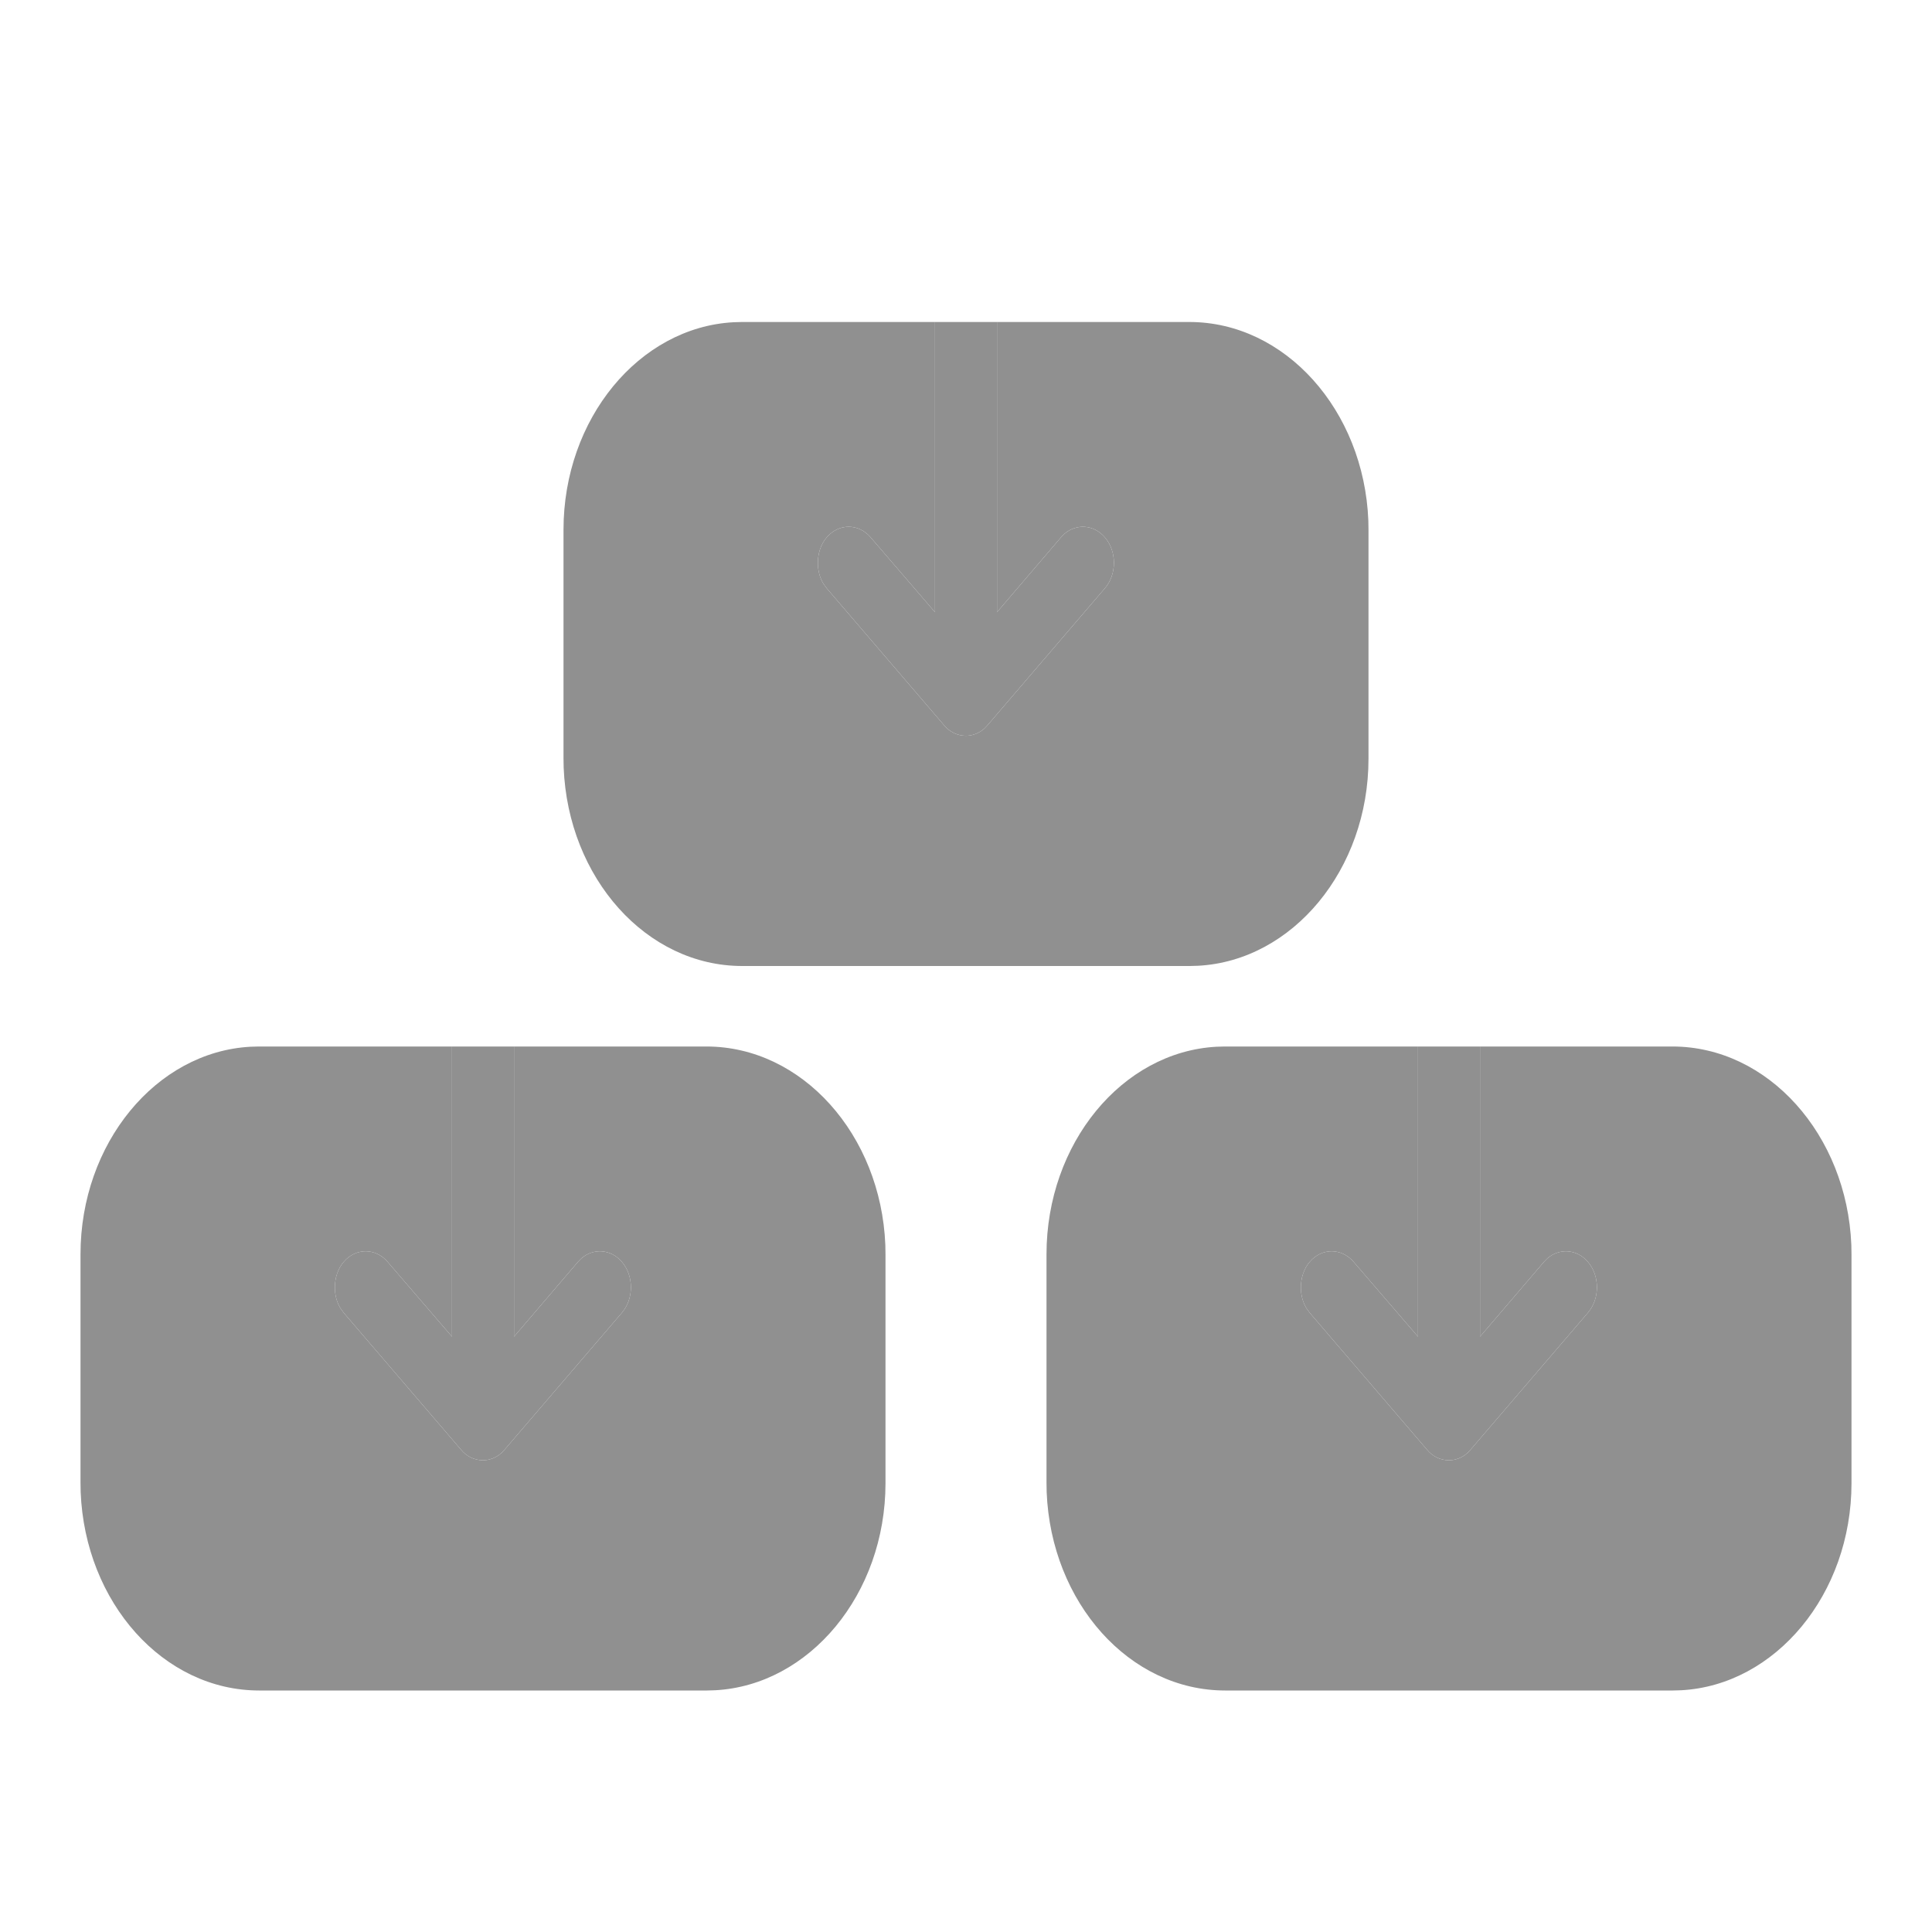 <svg width="24" height="24" viewBox="0 0 24 24" fill="none" xmlns="http://www.w3.org/2000/svg">
<path d="M5.615 13L5.615 16.605L4.815 15.675C4.665 15.5 4.42 15.5 4.27 15.675C4.195 15.762 4.16 15.878 4.16 15.994C4.16 16.083 4.182 16.175 4.23 16.253L4.27 16.308L5.725 18.006C5.795 18.093 5.895 18.14 6 18.14C6.083 18.14 6.167 18.107 6.233 18.046L6.27 18.006L7.725 16.308C7.875 16.134 7.875 15.849 7.725 15.675C7.589 15.516 7.374 15.502 7.223 15.631L7.18 15.675L6.385 16.605L6.385 13H5.615Z" fill="#909090"/>
<path d="M8.775 13L6.385 13L6.385 16.605L7.18 15.675L7.223 15.631C7.374 15.502 7.589 15.516 7.725 15.675C7.875 15.849 7.875 16.134 7.725 16.308L6.27 18.006L6.233 18.046C6.167 18.107 6.083 18.14 6 18.14C5.895 18.14 5.795 18.093 5.725 18.006L4.27 16.308L4.23 16.253C4.182 16.175 4.16 16.083 4.16 15.994C4.16 15.878 4.195 15.762 4.27 15.675C4.42 15.5 4.665 15.5 4.815 15.675L5.615 16.605L5.615 13L3.215 13L3.111 13.003C1.939 13.067 1 14.204 1 15.582L1 18.413L1.002 18.535C1.057 19.908 2.03 21 3.22 21H8.78L8.884 20.997C10.056 20.934 11 19.802 11 18.424V15.587L10.998 15.466C10.943 14.097 9.965 13 8.775 13Z" fill="#909090"/>
<path d="M17.615 13L17.615 16.605L16.815 15.675C16.665 15.5 16.42 15.5 16.27 15.675C16.195 15.762 16.16 15.878 16.16 15.994C16.16 16.083 16.182 16.175 16.23 16.253L16.27 16.308L17.725 18.006C17.795 18.093 17.895 18.14 18 18.14C18.083 18.14 18.167 18.107 18.233 18.046L18.27 18.006L19.725 16.308C19.875 16.134 19.875 15.849 19.725 15.675C19.589 15.516 19.374 15.502 19.223 15.631L19.18 15.675L18.385 16.605L18.385 13H17.615Z" fill="#909090"/>
<path d="M20.775 13L18.385 13L18.385 16.605L19.18 15.675L19.223 15.631C19.374 15.502 19.589 15.516 19.725 15.675C19.875 15.849 19.875 16.134 19.725 16.308L18.27 18.006L18.233 18.046C18.167 18.107 18.083 18.14 18 18.14C17.895 18.14 17.795 18.093 17.725 18.006L16.27 16.308L16.23 16.253C16.182 16.175 16.16 16.083 16.16 15.994C16.16 15.878 16.195 15.762 16.27 15.675C16.42 15.5 16.665 15.5 16.815 15.675L17.615 16.605L17.615 13L15.215 13L15.111 13.003C13.939 13.067 13 14.204 13 15.582L13 18.413L13.002 18.535C13.057 19.908 14.03 21 15.22 21H20.78L20.884 20.997C22.056 20.934 23 19.802 23 18.424V15.587L22.998 15.466C22.943 14.097 21.965 13 20.775 13Z" fill="#909090"/>
<path d="M11.615 4L11.615 7.605L10.815 6.675C10.665 6.5 10.42 6.5 10.27 6.675C10.195 6.762 10.16 6.878 10.16 6.994C10.16 7.083 10.182 7.175 10.23 7.253L10.27 7.308L11.725 9.006C11.795 9.093 11.895 9.14 12 9.14C12.083 9.14 12.167 9.107 12.233 9.046L12.27 9.006L13.725 7.308C13.875 7.134 13.875 6.849 13.725 6.675C13.589 6.516 13.374 6.502 13.223 6.631L13.18 6.675L12.385 7.605L12.385 4H11.615Z" fill="#909090"/>
<path d="M14.775 4L12.385 4L12.385 7.605L13.18 6.675L13.223 6.631C13.374 6.502 13.589 6.516 13.725 6.675C13.875 6.849 13.875 7.134 13.725 7.308L12.27 9.006L12.233 9.046C12.167 9.107 12.083 9.14 12 9.14C11.895 9.14 11.795 9.093 11.725 9.006L10.27 7.308L10.23 7.253C10.182 7.175 10.16 7.083 10.16 6.994C10.16 6.878 10.195 6.762 10.27 6.675C10.42 6.5 10.665 6.5 10.815 6.675L11.615 7.605L11.615 4L9.215 4L9.111 4.003C7.939 4.067 7 5.203 7 6.582L7 9.413L7.002 9.535C7.057 10.908 8.03 12 9.22 12H14.78L14.884 11.997C16.056 11.934 17 10.803 17 9.424V6.587L16.998 6.466C16.943 5.097 15.965 4 14.775 4Z" fill="#909090"/>
</svg>
